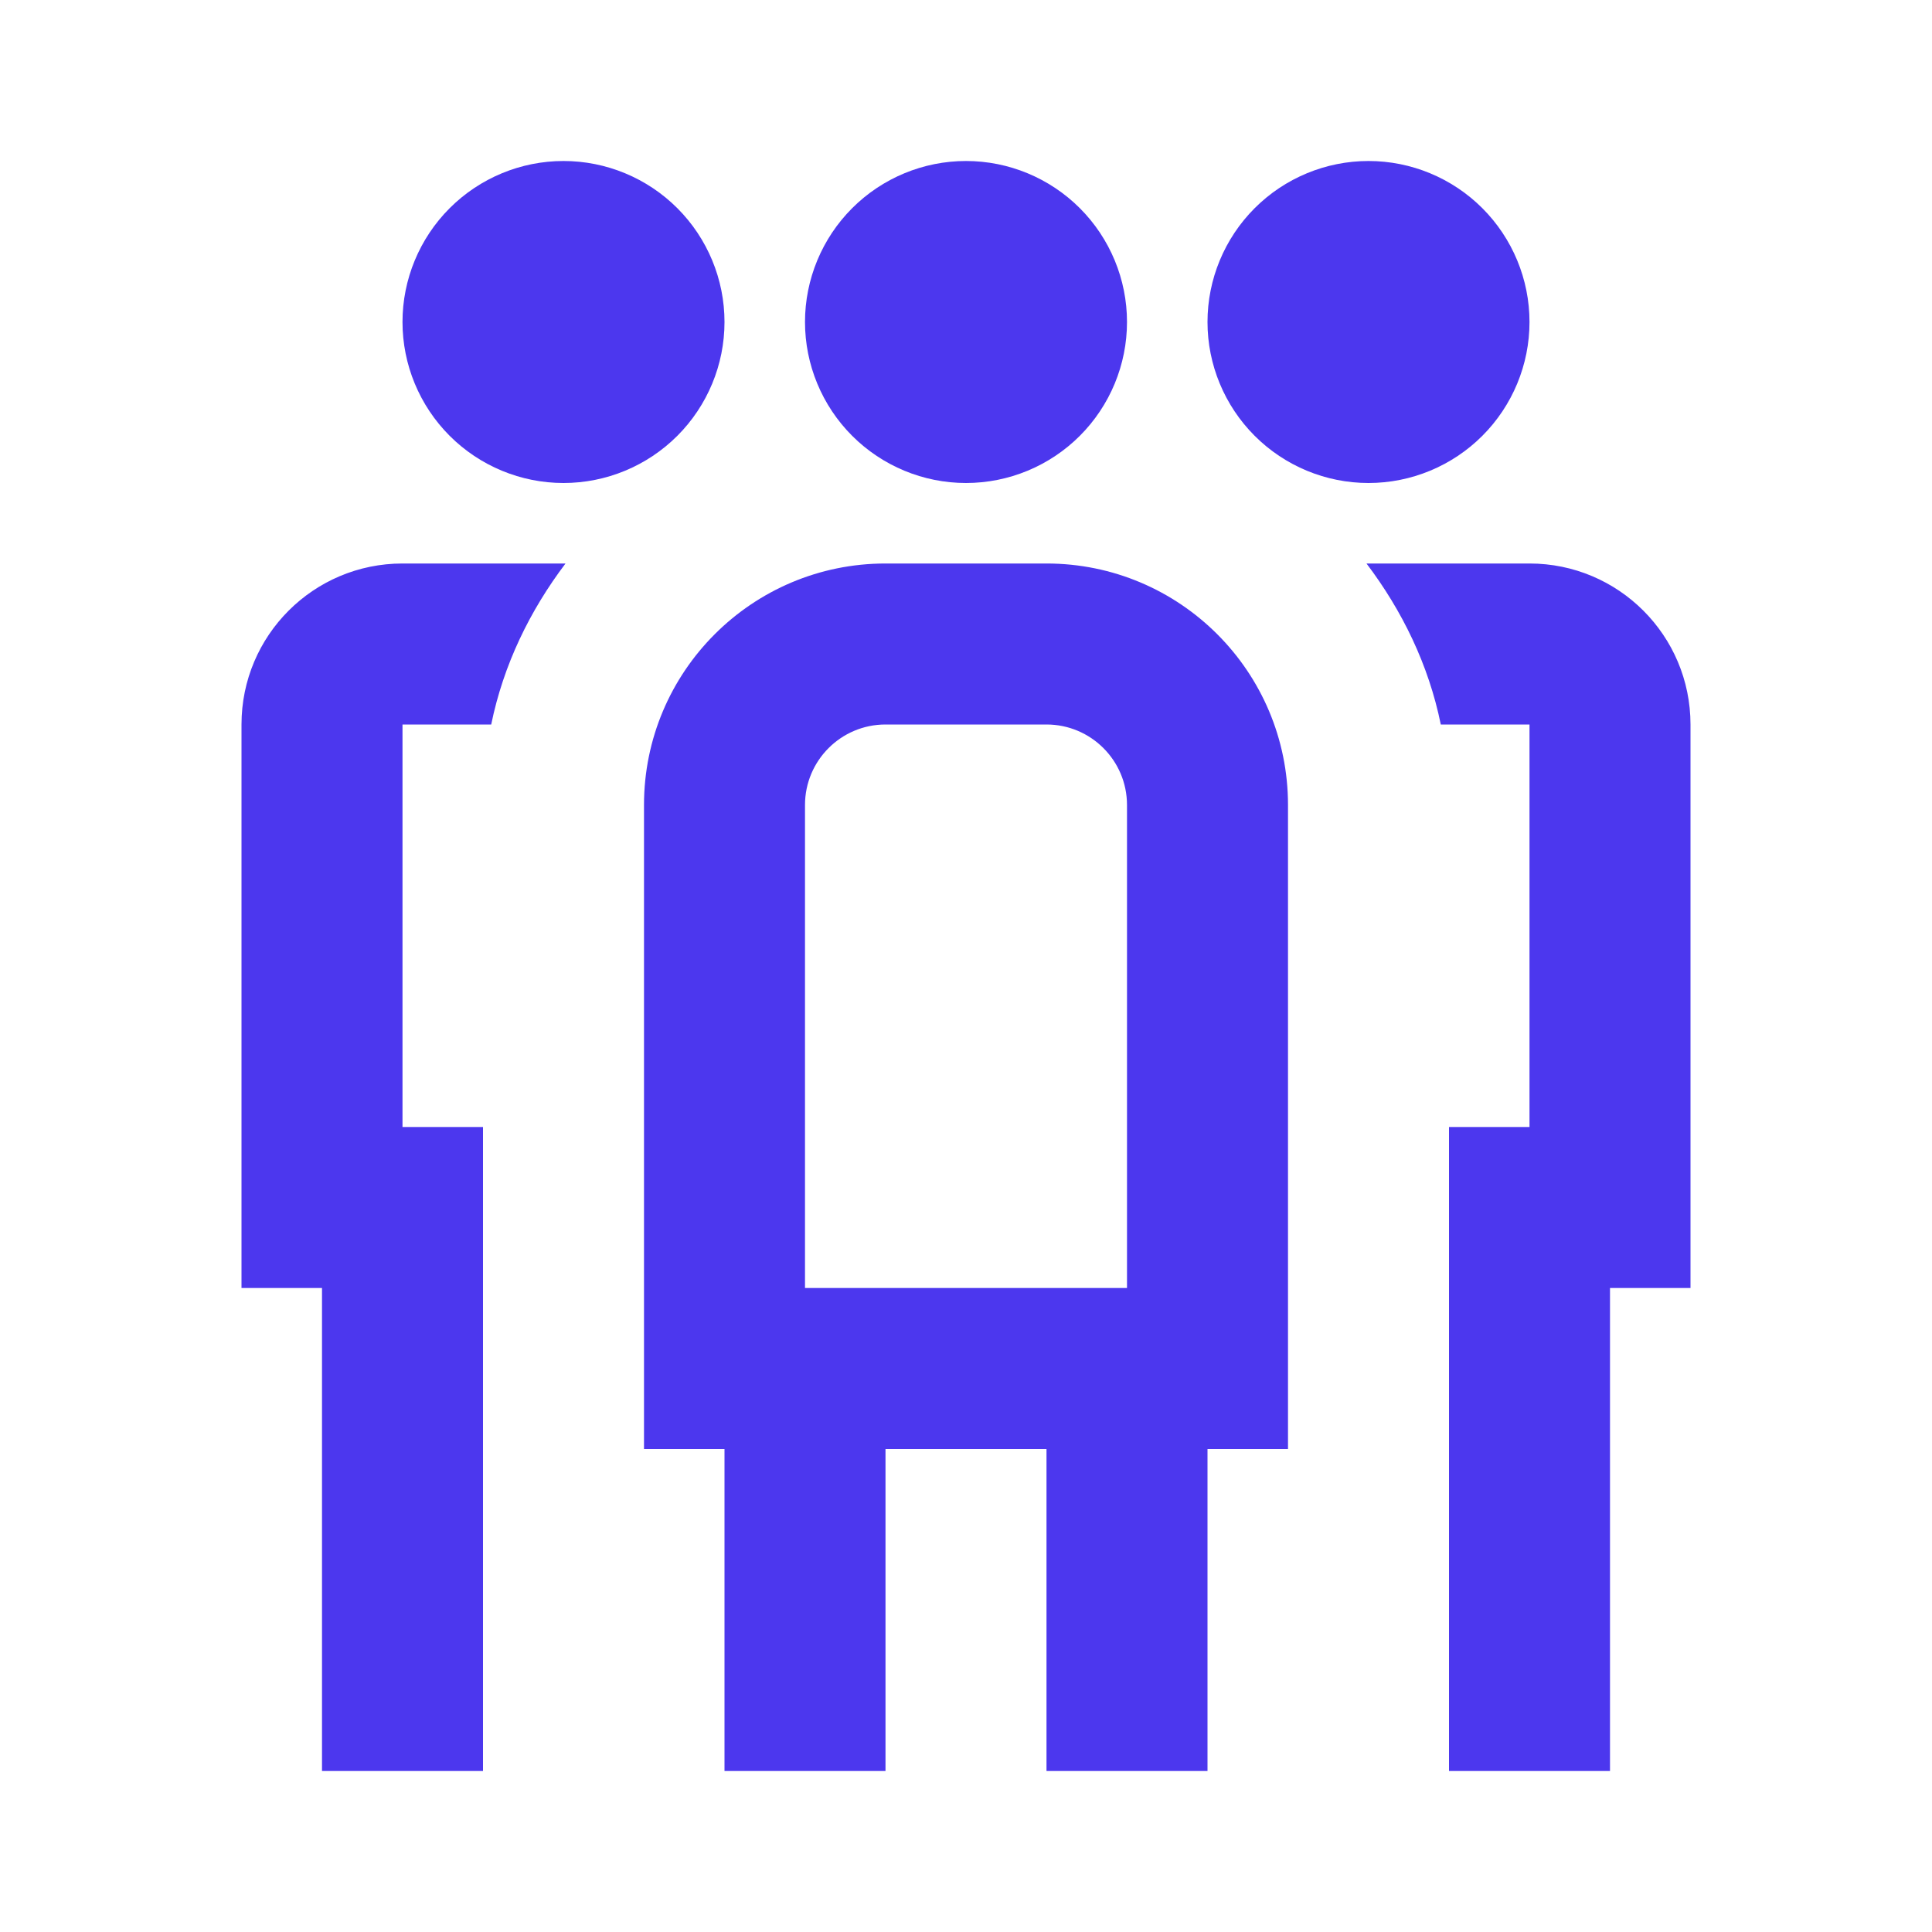 <svg width="24" height="24" viewBox="0 0 24 24" fill="none" xmlns="http://www.w3.org/2000/svg">
<path d="M7 2C6.47 2 5.961 2.211 5.586 2.586C5.211 2.961 5 3.47 5 4C5 4.53 5.211 5.039 5.586 5.414C5.961 5.789 6.47 6 7 6C7.53 6 8.039 5.789 8.414 5.414C8.789 5.039 9 4.53 9 4C9 3.47 8.789 2.961 8.414 2.586C8.039 2.211 7.53 2 7 2ZM12 2C11.47 2 10.961 2.211 10.586 2.586C10.211 2.961 10 3.47 10 4C10 4.53 10.211 5.039 10.586 5.414C10.961 5.789 11.47 6 12 6C12.53 6 13.039 5.789 13.414 5.414C13.789 5.039 14 4.53 14 4C14 3.47 13.789 2.961 13.414 2.586C13.039 2.211 12.53 2 12 2ZM17 2C16.47 2 15.961 2.211 15.586 2.586C15.211 2.961 15 3.47 15 4C15 4.53 15.211 5.039 15.586 5.414C15.961 5.789 16.47 6 17 6C17.53 6 18.039 5.789 18.414 5.414C18.789 5.039 19 4.53 19 4C19 3.47 18.789 2.961 18.414 2.586C18.039 2.211 17.53 2 17 2ZM5 7C3.895 7 3 7.895 3 9V16H4V22H6V14H5V9H6.102C6.254 8.257 6.583 7.584 7.025 7H5ZM11 7C9.343 7 8 8.343 8 10V18H9V22H11V18H13V22H15V18H16V10C16 8.343 14.657 7 13 7H11ZM16.975 7C17.417 7.584 17.747 8.257 17.898 9H19V14H18V22H20V16H21V9C21 7.895 20.105 7 19 7H16.975ZM11 9H13C13.552 9 14 9.448 14 10V16H10V10C10 9.448 10.448 9 11 9Z" fill="#4C37EE"/>
</svg>
